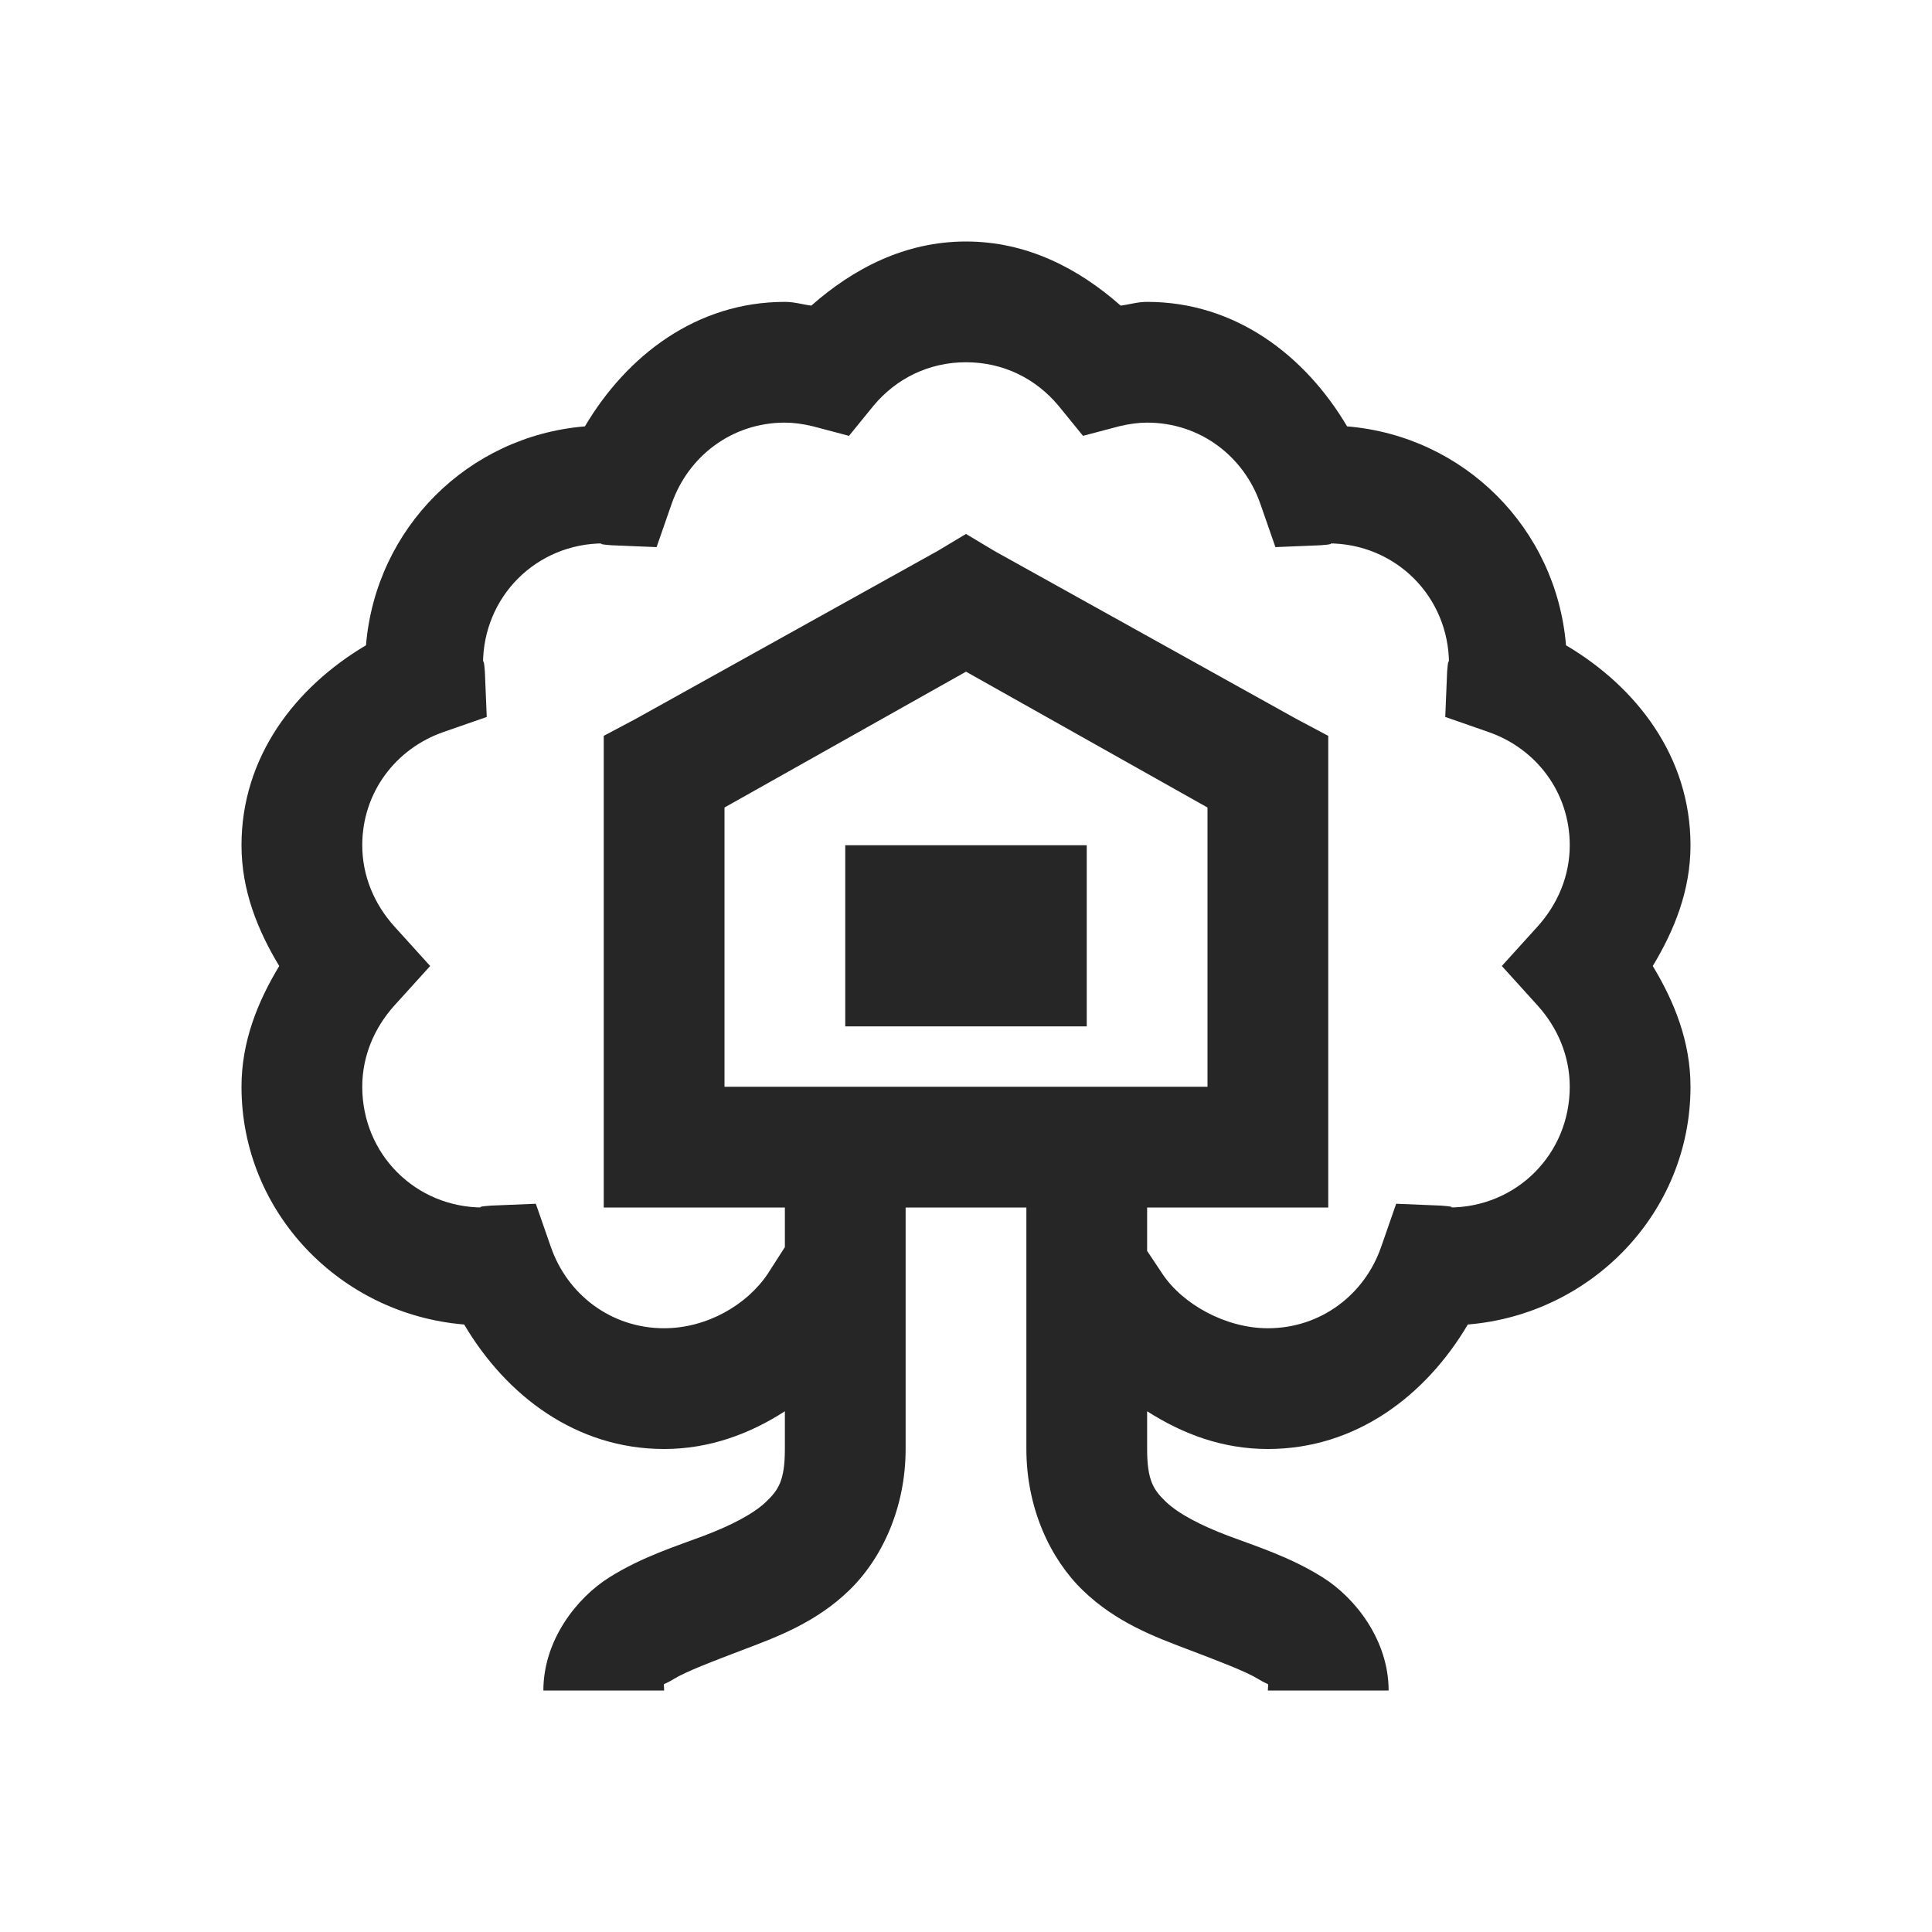 <?xml version="1.0" encoding="UTF-8"?>
<svg xmlns="http://www.w3.org/2000/svg" xmlns:xlink="http://www.w3.org/1999/xlink" viewBox="0 0 32 32" version="1.1" fill="#262626"><g id="surface1" fill="#262626"><path style=" " d="M 16 4 C 14.992 4 14.137 4.445 13.438 5.062 C 13.289 5.043 13.16 5 13 5 C 11.539 5 10.383 5.887 9.688 7.062 C 7.75 7.223 6.223 8.75 6.062 10.688 C 4.887 11.383 4 12.539 4 14 C 4 14.746 4.266 15.406 4.625 16 C 4.266 16.594 4 17.254 4 18 C 4 20.086 5.641 21.77 7.688 21.938 C 8.383 23.113 9.539 24 11 24 C 11.742 24 12.414 23.754 13 23.375 L 13 24 C 13 24.527 12.891 24.68 12.688 24.875 C 12.484 25.07 12.121 25.262 11.656 25.438 C 11.191 25.613 10.637 25.785 10.094 26.125 C 9.551 26.465 9 27.168 9 28 L 11 28 C 11 27.84 10.949 27.941 11.156 27.812 C 11.363 27.684 11.809 27.516 12.344 27.312 C 12.879 27.109 13.516 26.871 14.062 26.344 C 14.609 25.816 15 24.973 15 24 L 15 20 L 17 20 L 17 24 C 17 24.973 17.391 25.816 17.938 26.344 C 18.484 26.871 19.121 27.109 19.656 27.312 C 20.191 27.516 20.637 27.684 20.844 27.812 C 21.051 27.941 21 27.84 21 28 L 23 28 C 23 27.168 22.449 26.465 21.906 26.125 C 21.363 25.785 20.809 25.613 20.344 25.438 C 19.879 25.262 19.516 25.07 19.312 24.875 C 19.109 24.68 19 24.527 19 24 L 19 23.375 C 19.594 23.754 20.25 24 21 24 C 22.461 24 23.617 23.113 24.312 21.938 C 26.359 21.77 28 20.086 28 18 C 28 17.254 27.734 16.594 27.375 16 C 27.734 15.406 28 14.746 28 14 C 28 12.539 27.113 11.383 25.938 10.688 C 25.777 8.75 24.25 7.223 22.312 7.062 C 21.617 5.887 20.461 5 19 5 C 18.84 5 18.711 5.043 18.562 5.062 C 17.863 4.445 17.008 4 16 4 Z M 16 6 C 16.617 6 17.156 6.27 17.531 6.719 L 17.938 7.219 L 18.531 7.062 C 18.703 7.02 18.859 7 19 7 C 19.879 7 20.602 7.559 20.875 8.344 L 21.125 9.062 L 21.875 9.031 C 22.047 9.02 22.094 9 22 9 C 23.117 9 24 9.883 24 11 C 24 10.906 23.98 10.953 23.969 11.125 L 23.938 11.875 L 24.656 12.125 C 25.441 12.398 26 13.121 26 14 C 26 14.512 25.797 14.98 25.469 15.344 L 24.875 16 L 25.469 16.656 C 25.797 17.02 26 17.488 26 18 C 26 19.117 25.117 20 24 20 C 24.094 20 24.047 19.98 23.875 19.969 L 23.125 19.938 L 22.875 20.656 C 22.602 21.441 21.879 22 21 22 C 20.297 22 19.582 21.598 19.25 21.094 L 19 20.719 L 19 20 L 22 20 L 22 12.188 L 21.469 11.906 L 16.469 9.125 L 16 8.844 L 15.531 9.125 L 10.531 11.906 L 10 12.188 L 10 20 L 13 20 L 13 20.656 L 12.719 21.094 C 12.371 21.617 11.703 22 11 22 C 10.121 22 9.398 21.441 9.125 20.656 L 8.875 19.938 L 8.125 19.969 C 7.953 19.98 7.906 20 8 20 C 6.883 20 6 19.117 6 18 C 6 17.488 6.203 17.02 6.531 16.656 L 7.125 16 L 6.531 15.344 C 6.203 14.98 6 14.512 6 14 C 6 13.121 6.559 12.398 7.344 12.125 L 8.062 11.875 L 8.031 11.125 C 8.02 10.953 8 10.906 8 11 C 8 9.883 8.883 9 10 9 C 9.906 9 9.953 9.02 10.125 9.031 L 10.875 9.062 L 11.125 8.344 C 11.398 7.559 12.121 7 13 7 C 13.141 7 13.297 7.02 13.469 7.062 L 14.062 7.219 L 14.469 6.719 C 14.844 6.27 15.383 6 16 6 Z M 16 11.125 L 20 13.375 L 20 18 L 12 18 L 12 13.375 Z M 14 14 L 14 17 L 18 17 L 18 14 Z " fill="#262626"/></g></svg>
